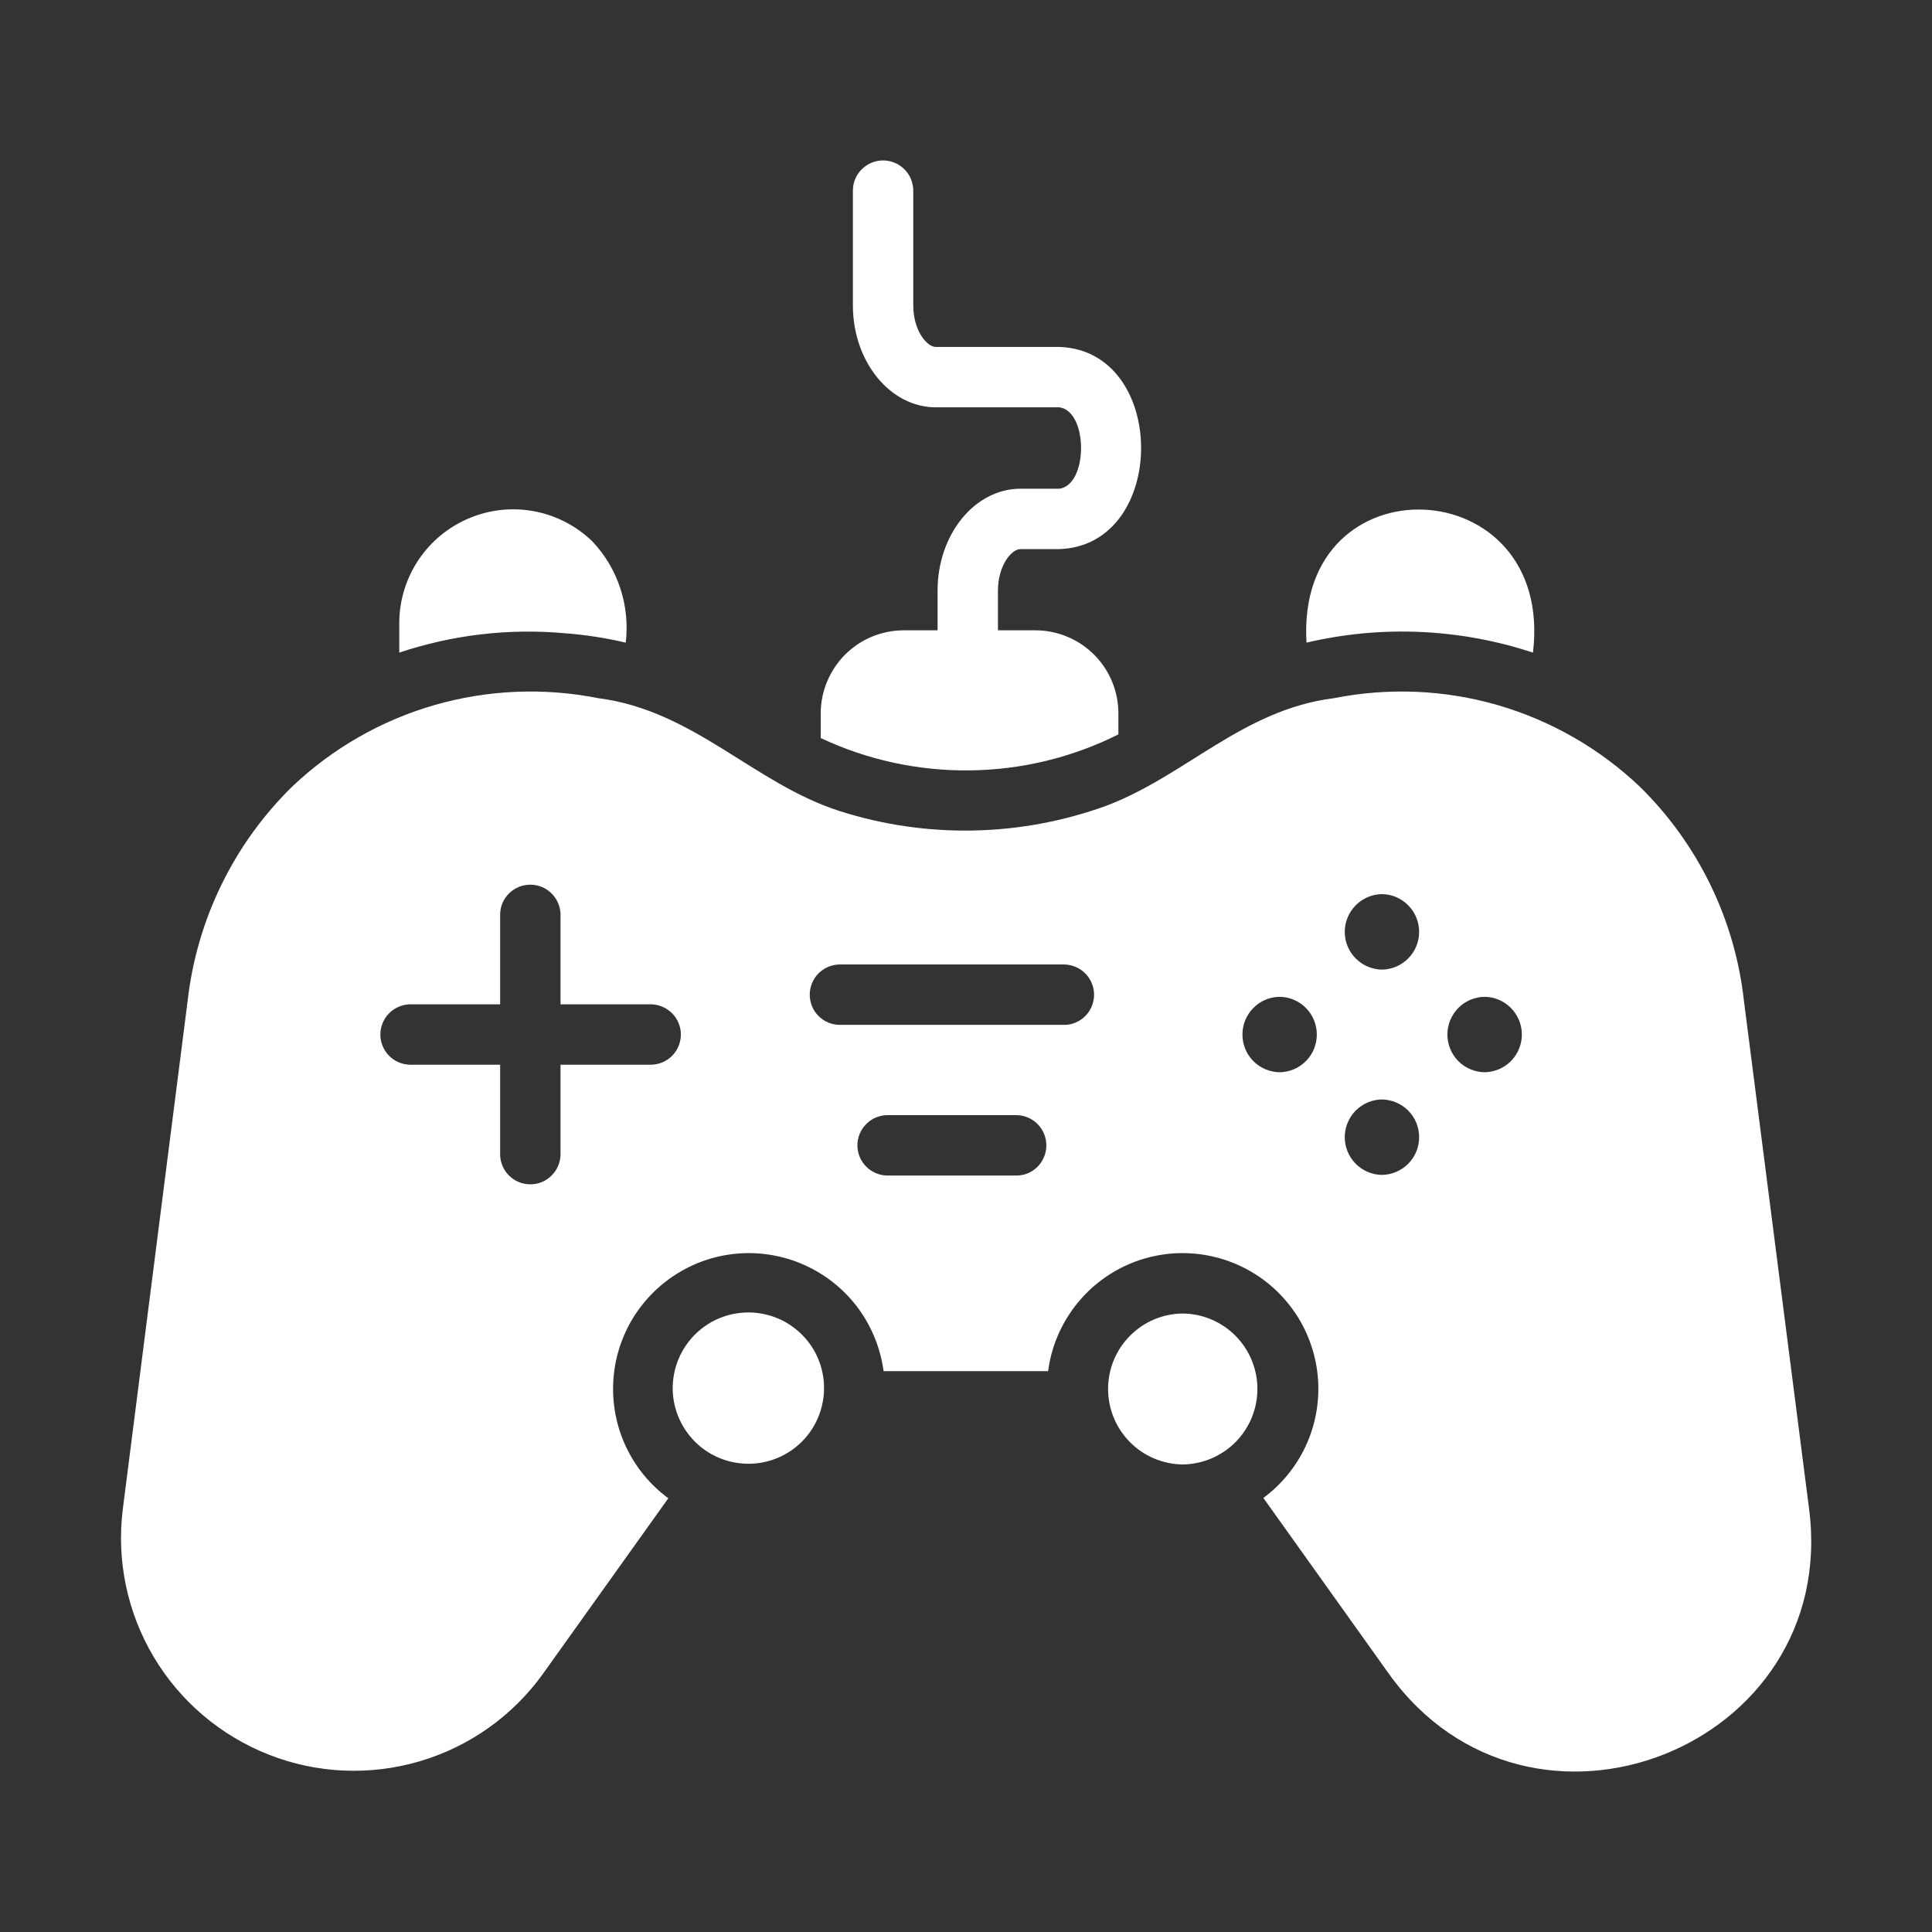 <svg width="24" height="24" viewBox="0 0 24 24" fill="none" xmlns="http://www.w3.org/2000/svg">
<rect x="0" y="0" width="24" height="24" fill="#333333" stroke="none"/>
<path d="M22.474 18.751L21.664 12.435C21.553 11.425 21.096 10.484 20.37 9.772C19.871 9.298 19.266 8.951 18.605 8.759C17.944 8.568 17.246 8.539 16.571 8.673C15.437 8.815 14.727 9.64 13.736 10.012C12.671 10.397 11.51 10.419 10.432 10.076C9.366 9.735 8.621 8.825 7.431 8.673C6.756 8.539 6.058 8.568 5.396 8.759C4.734 8.95 4.128 9.298 3.629 9.772C2.904 10.483 2.446 11.422 2.331 12.431L1.525 18.751C1.446 19.388 1.582 20.033 1.91 20.584C2.239 21.136 2.742 21.562 3.339 21.797C3.937 22.032 4.595 22.061 5.211 21.88C5.827 21.699 6.365 21.319 6.741 20.798L8.302 18.612C8.077 18.446 7.897 18.228 7.778 17.976C7.659 17.724 7.604 17.446 7.618 17.168C7.632 16.889 7.715 16.619 7.859 16.38C8.004 16.142 8.205 15.943 8.445 15.801C8.685 15.659 8.956 15.579 9.235 15.568C9.514 15.557 9.791 15.615 10.041 15.737C10.292 15.859 10.509 16.041 10.672 16.267C10.835 16.494 10.939 16.757 10.976 17.033H13.02C13.056 16.757 13.16 16.494 13.323 16.268C13.485 16.042 13.701 15.86 13.952 15.737C14.202 15.615 14.479 15.557 14.757 15.568C15.036 15.579 15.307 15.659 15.547 15.8C15.787 15.941 15.988 16.14 16.133 16.378C16.277 16.616 16.36 16.887 16.375 17.165C16.389 17.443 16.335 17.72 16.216 17.972C16.097 18.224 15.917 18.443 15.694 18.608L17.257 20.798C19.007 23.227 22.85 21.715 22.474 18.751ZM8.088 13.226H6.963V14.351C6.959 14.448 6.918 14.54 6.848 14.607C6.778 14.675 6.685 14.712 6.588 14.712C6.491 14.712 6.397 14.675 6.327 14.607C6.258 14.54 6.216 14.448 6.213 14.351V13.226H5.087C4.99 13.223 4.898 13.182 4.83 13.112C4.763 13.042 4.725 12.949 4.725 12.851C4.725 12.754 4.763 12.661 4.83 12.591C4.898 12.521 4.99 12.48 5.087 12.476H6.213V11.351C6.216 11.254 6.257 11.162 6.327 11.095C6.397 11.027 6.49 10.99 6.588 10.99C6.685 10.99 6.778 11.027 6.848 11.095C6.918 11.162 6.959 11.254 6.963 11.351V12.476H8.088C8.186 12.478 8.28 12.518 8.35 12.588C8.419 12.658 8.458 12.753 8.458 12.851C8.458 12.95 8.419 13.044 8.35 13.115C8.28 13.185 8.186 13.225 8.088 13.226ZM12.948 14.415C12.916 14.472 12.869 14.52 12.812 14.553C12.756 14.586 12.691 14.603 12.626 14.603H11.021C10.922 14.601 10.828 14.561 10.759 14.491C10.69 14.421 10.651 14.326 10.651 14.228C10.651 14.129 10.69 14.035 10.759 13.965C10.828 13.894 10.922 13.854 11.021 13.853H12.626C12.691 13.853 12.756 13.871 12.812 13.904C12.869 13.937 12.916 13.985 12.948 14.041C12.981 14.098 12.998 14.163 12.998 14.228C12.998 14.294 12.981 14.358 12.948 14.415ZM13.541 12.544C13.508 12.601 13.462 12.648 13.405 12.681C13.348 12.714 13.284 12.732 13.218 12.731H10.428C10.329 12.73 10.236 12.69 10.166 12.619C10.097 12.549 10.059 12.455 10.059 12.356C10.059 12.258 10.098 12.163 10.166 12.093C10.236 12.023 10.329 11.983 10.428 11.981H13.218C13.284 11.982 13.348 12 13.405 12.033C13.461 12.066 13.508 12.113 13.541 12.17C13.573 12.227 13.591 12.291 13.591 12.357C13.591 12.422 13.573 12.487 13.541 12.544ZM15.896 13.32C15.773 13.318 15.655 13.268 15.569 13.181C15.482 13.093 15.434 12.975 15.434 12.851C15.434 12.728 15.482 12.61 15.569 12.522C15.655 12.434 15.773 12.384 15.896 12.383C16.019 12.384 16.137 12.434 16.223 12.522C16.31 12.61 16.358 12.728 16.358 12.851C16.358 12.975 16.31 13.093 16.223 13.181C16.137 13.268 16.019 13.318 15.896 13.32ZM17.167 14.595C17.044 14.594 16.927 14.543 16.84 14.456C16.754 14.368 16.705 14.25 16.705 14.127C16.705 14.003 16.754 13.885 16.84 13.797C16.927 13.71 17.044 13.659 17.167 13.658C17.291 13.66 17.408 13.71 17.494 13.797C17.581 13.885 17.629 14.003 17.629 14.127C17.629 14.25 17.581 14.368 17.494 14.456C17.408 14.543 17.291 14.593 17.167 14.595ZM17.167 12.045C17.044 12.043 16.927 11.993 16.84 11.905C16.754 11.818 16.705 11.699 16.705 11.576C16.705 11.453 16.754 11.335 16.84 11.247C16.927 11.159 17.044 11.109 17.167 11.107C17.291 11.109 17.408 11.159 17.494 11.247C17.581 11.335 17.629 11.453 17.629 11.576C17.629 11.699 17.581 11.818 17.494 11.905C17.408 11.993 17.291 12.043 17.167 12.045ZM18.442 13.32C18.319 13.318 18.202 13.268 18.115 13.181C18.029 13.093 17.98 12.975 17.98 12.851C17.98 12.728 18.029 12.61 18.115 12.522C18.202 12.434 18.319 12.384 18.443 12.383C18.566 12.384 18.683 12.434 18.77 12.522C18.856 12.61 18.905 12.728 18.905 12.851C18.905 12.975 18.856 13.093 18.77 13.181C18.683 13.268 18.566 13.318 18.442 13.32ZM10.195 9.168V8.861C10.196 8.588 10.305 8.326 10.498 8.132C10.691 7.939 10.953 7.83 11.227 7.83H11.647V7.335C11.647 6.638 12.109 6.071 12.677 6.071H13.162C13.519 6.018 13.518 5.112 13.162 5.06H11.625C11.057 5.06 10.595 4.492 10.595 3.795V2.363C10.596 2.264 10.636 2.17 10.707 2.101C10.777 2.032 10.871 1.993 10.97 1.993C11.068 1.993 11.163 2.032 11.233 2.101C11.303 2.17 11.343 2.264 11.345 2.363V3.795C11.345 4.104 11.513 4.31 11.625 4.31H13.162C14.514 4.357 14.512 6.774 13.162 6.821H12.677C12.565 6.821 12.397 7.026 12.397 7.335V7.83H12.862C13.135 7.83 13.397 7.939 13.591 8.132C13.784 8.325 13.893 8.588 13.893 8.861V9.123C13.32 9.41 12.69 9.563 12.05 9.57C11.409 9.578 10.775 9.441 10.195 9.168ZM10.128 16.804C10.239 17.014 10.266 17.259 10.204 17.488C10.143 17.717 9.996 17.915 9.795 18.041C9.594 18.166 9.352 18.212 9.119 18.166C8.886 18.122 8.678 17.99 8.538 17.798C8.462 17.694 8.408 17.575 8.379 17.449C8.351 17.323 8.349 17.192 8.374 17.065C8.398 16.939 8.449 16.818 8.522 16.712C8.595 16.605 8.689 16.515 8.799 16.446C8.908 16.378 9.031 16.333 9.158 16.314C9.286 16.295 9.416 16.302 9.541 16.336C9.666 16.369 9.782 16.428 9.883 16.509C9.984 16.589 10.068 16.69 10.128 16.804ZM14.692 18.192C14.445 18.189 14.209 18.089 14.036 17.914C13.862 17.738 13.765 17.501 13.765 17.254C13.765 17.007 13.862 16.77 14.036 16.595C14.209 16.419 14.445 16.319 14.692 16.317C14.939 16.319 15.175 16.419 15.349 16.595C15.522 16.77 15.62 17.007 15.62 17.254C15.62 17.501 15.522 17.738 15.349 17.914C15.175 18.089 14.939 18.189 14.692 18.192ZM4.96 8.107L4.96 7.725C4.963 7.448 5.048 7.179 5.203 6.949C5.358 6.72 5.576 6.542 5.832 6.436C6.087 6.329 6.368 6.3 6.64 6.352C6.911 6.404 7.162 6.534 7.36 6.727C7.517 6.893 7.635 7.092 7.706 7.309C7.777 7.526 7.8 7.756 7.773 7.983C7.526 7.925 7.275 7.886 7.023 7.867C6.326 7.803 5.623 7.885 4.96 8.107ZM16.23 7.983C16.09 5.693 19.317 5.826 19.043 8.107C18.134 7.807 17.161 7.764 16.23 7.983Z" fill="white"/>
</svg>
